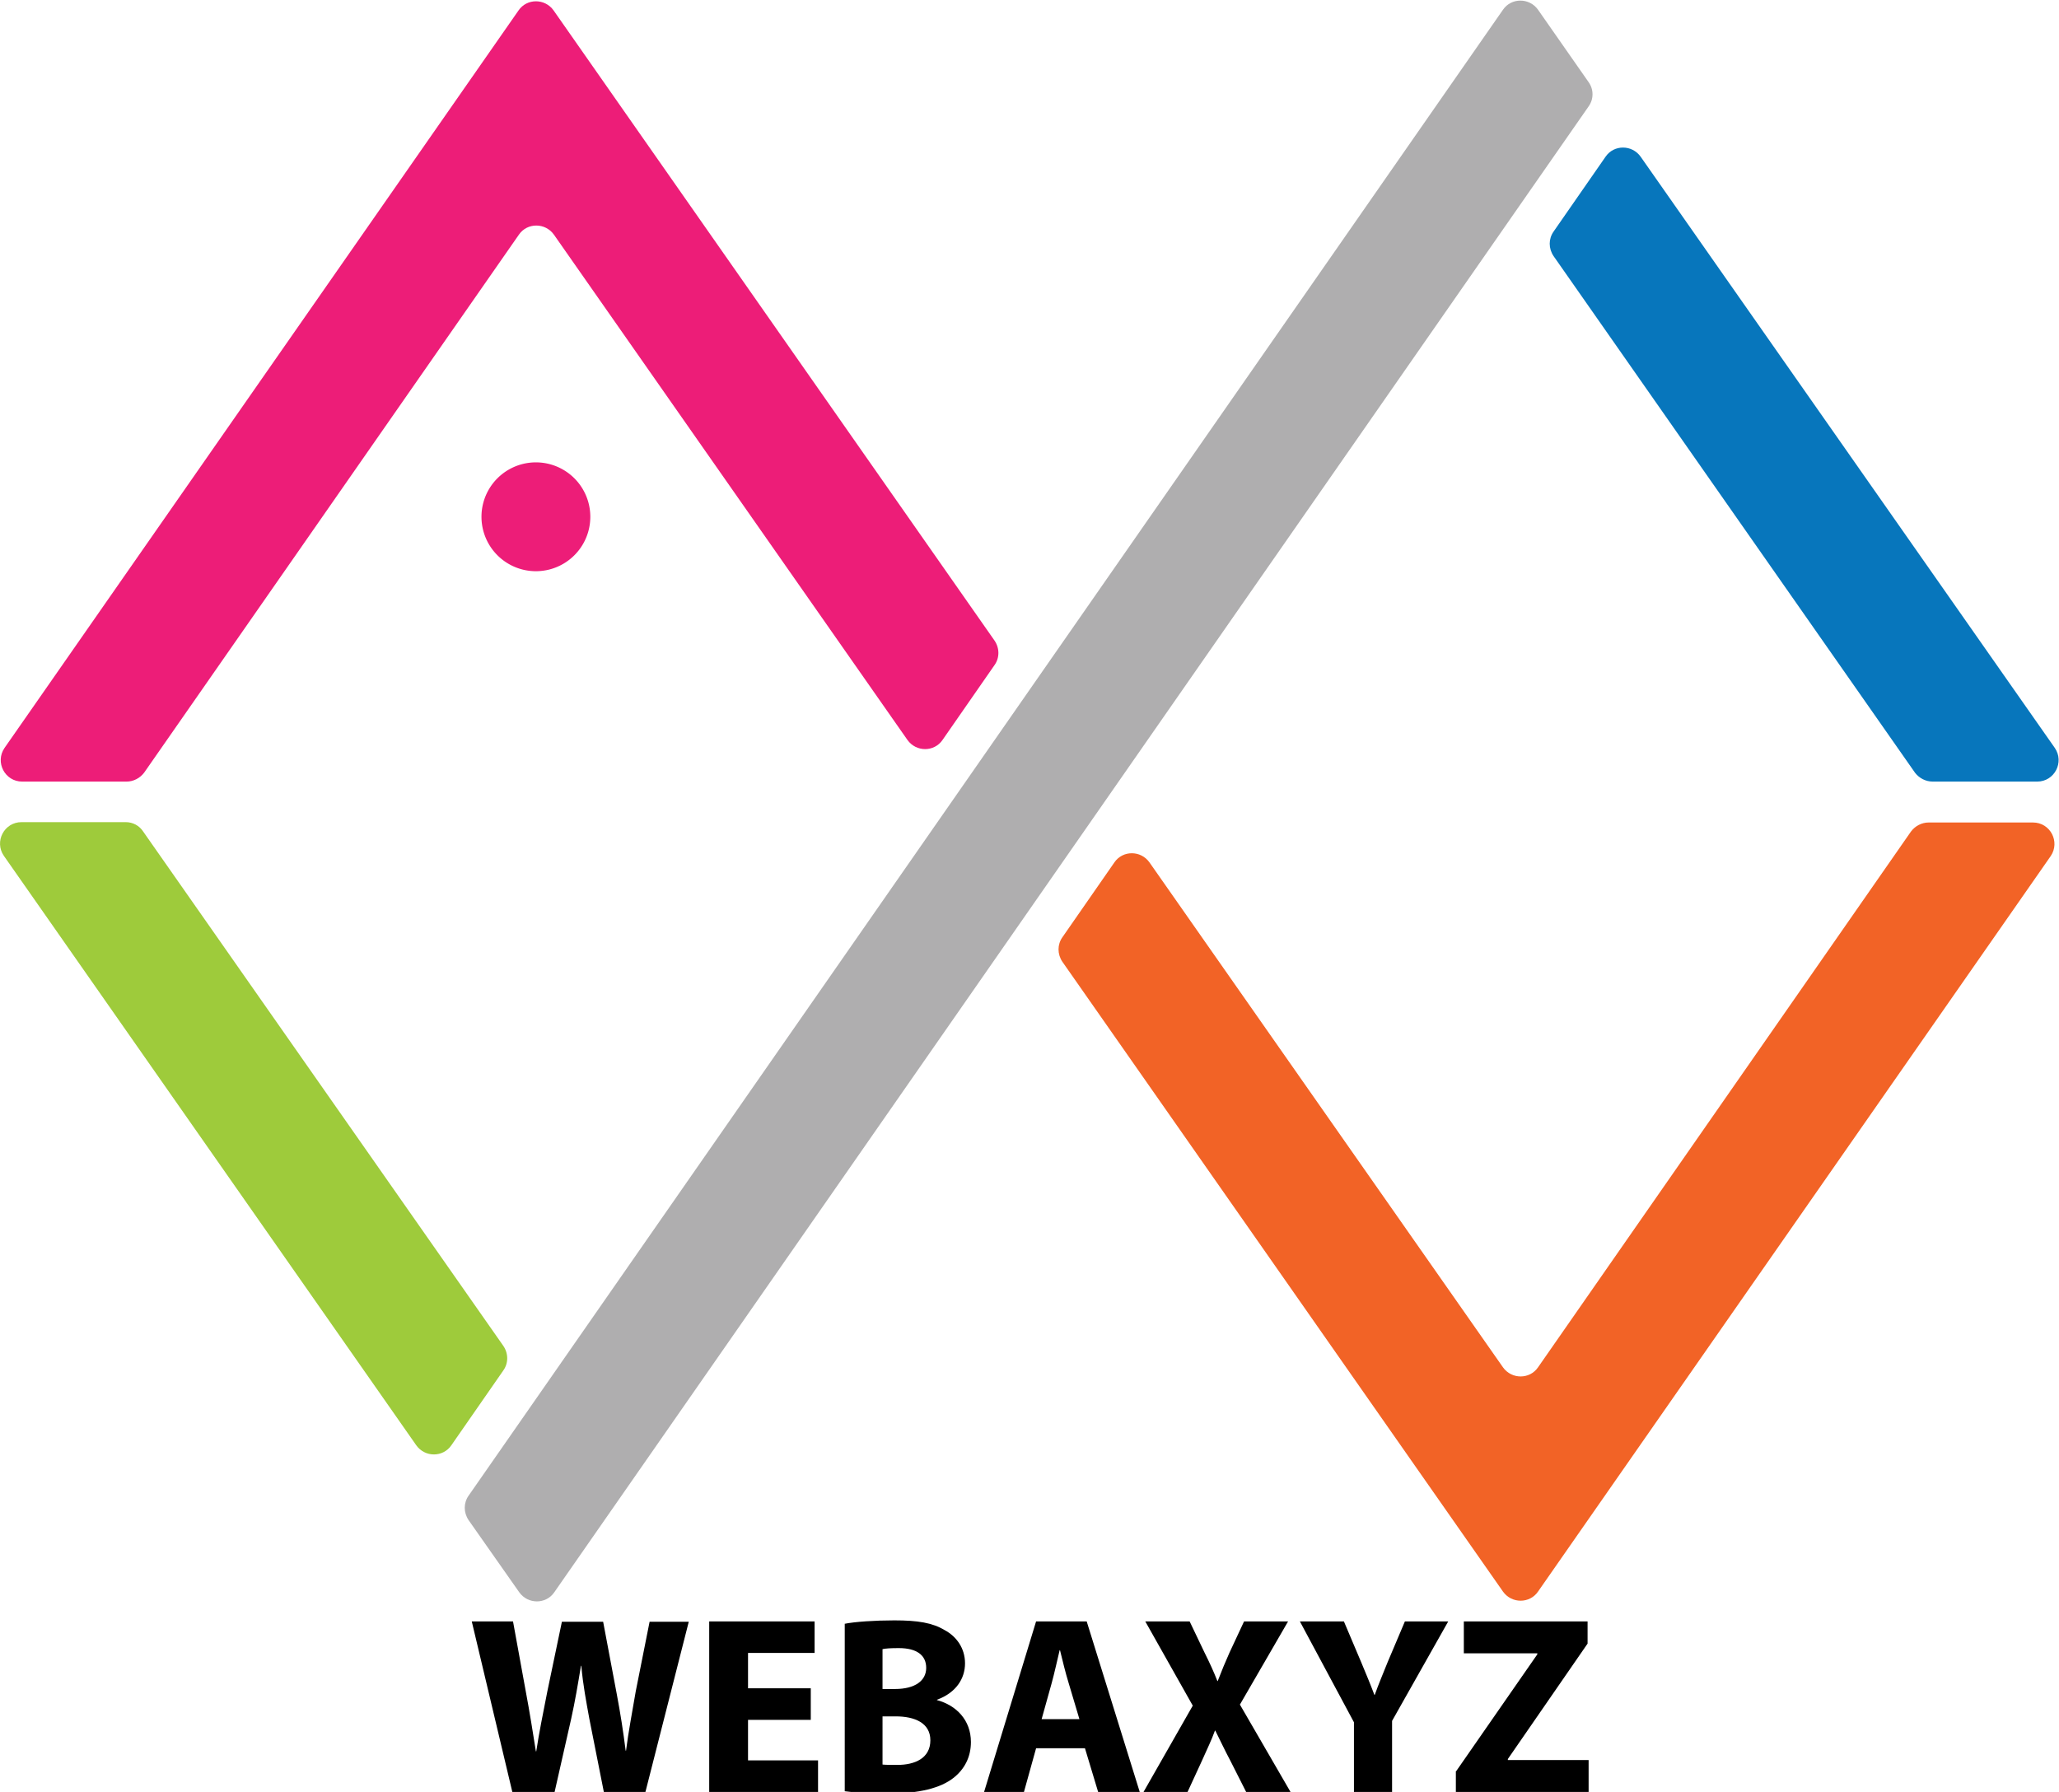 <?xml version="1.0" encoding="utf-8"?>
<!-- Generator: Adobe Illustrator 21.0.0, SVG Export Plug-In . SVG Version: 6.00 Build 0)  -->
<svg version="1.1" id="Layer_1" xmlns="http://www.w3.org/2000/svg" xmlns:xlink="http://www.w3.org/1999/xlink" x="0px" y="0px"
	 viewBox="0 0 594 517" style="enable-background:new 0 0 594 517;" xml:space="preserve">
<style type="text/css">
	.st0{fill:#0776BC;}
	.st1{fill:#ED1D78;}
	.st2{fill:#AFAEAF;}
	.st3{fill:#9ECB3B;}
	.st4{fill:#F26326;}
</style>
<g>
	<path class="st0" d="M557.6,225.5h30.1c5,0,7.9-5.6,5.1-9.7L473.3,45.2c-2.5-3.5-7.7-3.5-10.1,0l-15,21.6c-1.5,2.1-1.5,4.9,0,7.1
		l104.3,149.1C553.7,224.5,555.5,225.5,557.6,225.5z"/>
	<path class="st1" d="M159.8,67.7l102,145.8c2.5,3.5,7.7,3.5,10.1,0l15-21.6c1.5-2.1,1.5-4.9,0-7.1L159.7,3c-2.5-3.5-7.7-3.5-10.1,0
		L1.3,215.8c-2.8,4.1,0.1,9.7,5.1,9.7h30.1c2,0,3.9-1,5.1-2.6L149.7,67.7C152.1,64.2,157.3,64.2,159.8,67.7z"/>
	<path class="st2" d="M458.3,23.7L443.7,2.8c-2.5-3.5-7.7-3.5-10.1,0L135.2,431.5c-1.5,2.1-1.5,4.9,0,7.1l14.6,20.8
		c2.5,3.5,7.7,3.5,10.1,0L458.3,30.7v0C459.8,28.6,459.8,25.8,458.3,23.7z"/>
	<path class="st3" d="M36.3,237.2H6.2c-5,0-7.9,5.6-5.1,9.7l119,170.1c2.5,3.5,7.7,3.5,10.1,0l15-21.6c1.5-2.1,1.5-4.9,0-7.1
		L41.3,239.9C40.2,238.2,38.3,237.2,36.3,237.2z"/>
	<path class="st4" d="M433.6,394.5l-102-145.7c-2.5-3.5-7.7-3.5-10.1,0l-15,21.6c-1.5,2.1-1.5,4.9,0,7.1l127.1,181.7
		c2.5,3.5,7.7,3.5,10.1,0l147.9-212.2c2.8-4.1-0.1-9.7-5.1-9.7h-30.1c-2,0-3.9,1-5.1,2.6L443.7,394.5
		C441.3,398,436.1,398,433.6,394.5z"/>
	<path class="st1" d="M138.9,149.1a15.7,15.7 0 1,0 31.4,0a15.7,15.7 0 1,0 -31.4,0"/>
	<path d="M147.8,517l-11.7-49.2H148l3.7,20.3c1.1,5.8,2.1,12.2,2.9,17.2h0.1c0.8-5.3,2-11.2,3.2-17.3l4.2-20.1H174l3.9,20.7
		c1.1,5.8,1.9,11,2.6,16.5h0.1c0.7-5.5,1.8-11.2,2.8-17.1l4-20.1h11.3L186.2,517h-12l-4.2-21.2c-0.9-5-1.8-9.6-2.3-15.2h-0.1
		c-0.9,5.5-1.7,10.2-2.8,15.2L160,517H147.8z"/>
	<path d="M233.9,496.2h-18.1v11.7H236v9.1h-31.4v-49.2H235v9.1h-19.2v10.2h18.1V496.2z"/>
	<path d="M243.6,468.5c2.9-0.6,8.8-1,14.4-1c6.8,0,11,0.7,14.5,2.8c3.4,1.8,5.9,5.2,5.9,9.6c0,4.4-2.6,8.5-8.1,10.5v0.1
		c5.6,1.5,9.8,5.8,9.8,12.1c0,4.5-2,8-5.1,10.4c-3.6,2.8-9.6,4.5-19.3,4.5c-5.5,0-9.6-0.4-12-0.7V468.5z M254.6,487.3h3.6
		c5.8,0,9-2.4,9-6.1c0-3.7-2.8-5.7-7.9-5.7c-2.4,0-3.8,0.1-4.7,0.3V487.3z M254.6,509.1c1.1,0.1,2.4,0.1,4.3,0.1
		c5,0,9.5-1.9,9.5-7.1c0-5-4.5-6.9-10-6.9h-3.8V509.1z"/>
	<path d="M298.9,504.4l-3.5,12.6h-11.5l15-49.2h14.6l15.3,49.2h-12l-3.8-12.6H298.9z M311.4,496l-3.1-10.4c-0.9-2.9-1.8-6.6-2.5-9.5
		h-0.1c-0.7,2.9-1.5,6.6-2.3,9.5l-2.9,10.4H311.4z"/>
	<path d="M359.5,517l-4.5-8.9c-1.8-3.4-3-6-4.4-8.8h-0.1c-1,2.8-2.3,5.4-3.8,8.8l-4.1,8.9h-12.7l14.2-24.9l-13.7-24.3h12.8l4.3,9
		c1.5,3,2.6,5.4,3.7,8.2h0.1c1.2-3.1,2.1-5.3,3.4-8.2l4.2-9h12.7l-13.9,24l14.6,25.2H359.5z"/>
	<path d="M390.6,517v-20.1L375,467.8h12.7l5,11.8c1.5,3.6,2.6,6.2,3.8,9.4h0.1c1.1-3.1,2.3-5.9,3.7-9.4l5-11.8h12.5l-16.2,28.7V517
		H390.6z"/>
	<path d="M420.1,511l23.4-33.7V477h-21.2v-9.2h35.7v6.4L435,507.5v0.3h23.3v9.2h-38.3V511z"/>
</g>

</svg>
